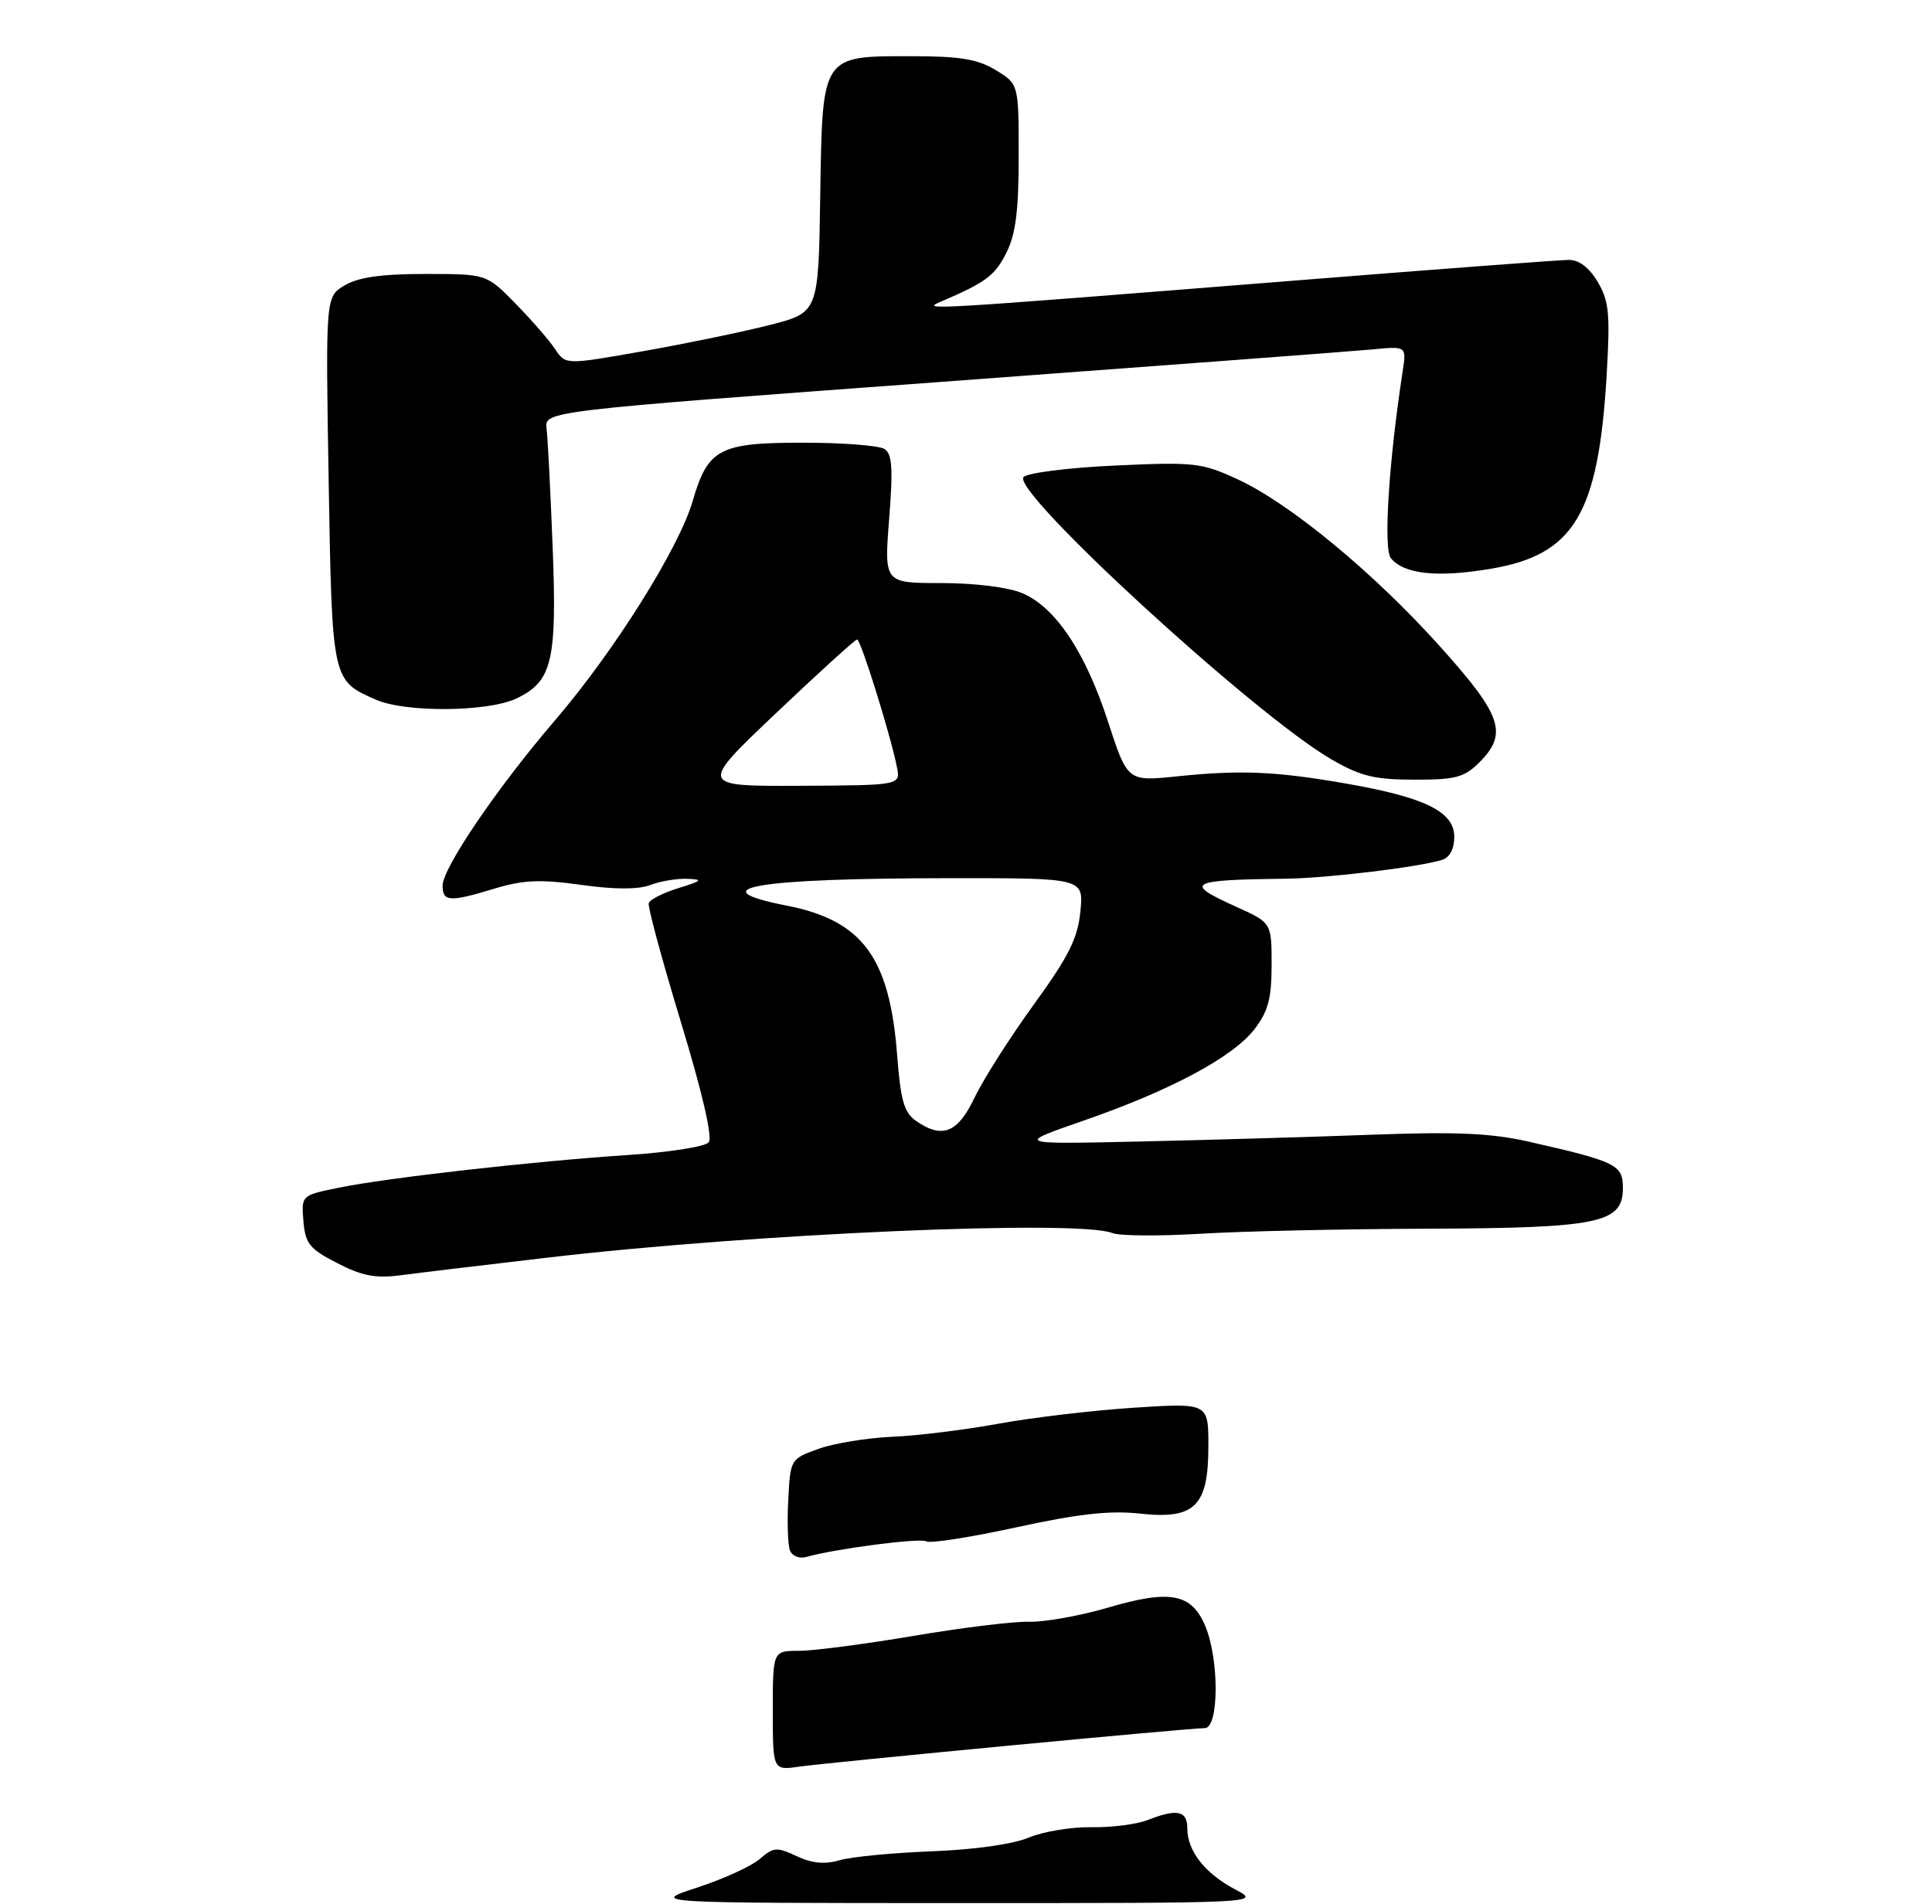<?xml version="1.0" encoding="UTF-8" standalone="no"?>
<!DOCTYPE svg PUBLIC "-//W3C//DTD SVG 1.1//EN" "http://www.w3.org/Graphics/SVG/1.1/DTD/svg11.dtd" >
<svg xmlns="http://www.w3.org/2000/svg" xmlns:xlink="http://www.w3.org/1999/xlink" version="1.1" viewBox="0 0 275 271">
 <g >
 <path fill="currentColor"
d=" M 78.00 179.02 C 107.29 175.59 153.52 173.59 158.33 175.53 C 159.34 175.94 164.96 175.98 170.83 175.63 C 176.70 175.27 191.17 174.95 202.99 174.91 C 227.65 174.82 231.00 174.13 231.00 169.13 C 231.00 165.80 230.10 165.36 217.61 162.52 C 212.26 161.31 207.32 161.09 195.61 161.52 C 187.30 161.83 172.40 162.27 162.50 162.49 C 144.50 162.90 144.50 162.90 154.19 159.54 C 166.64 155.23 175.56 150.45 178.59 146.47 C 180.52 143.95 181.00 142.11 181.00 137.33 C 181.00 131.36 181.00 131.36 176.00 129.10 C 168.38 125.65 169.09 125.26 183.20 125.08 C 188.93 125.01 201.99 123.43 205.25 122.41 C 206.36 122.06 207.00 120.86 207.00 119.12 C 207.00 115.55 202.85 113.51 191.65 111.55 C 181.55 109.79 176.59 109.58 167.50 110.52 C 160.49 111.24 160.49 111.24 157.72 102.74 C 154.47 92.76 150.22 86.41 145.47 84.42 C 143.47 83.59 138.71 83.00 133.96 83.00 C 125.85 83.00 125.85 83.00 126.56 73.89 C 127.13 66.63 126.99 64.61 125.89 63.91 C 125.12 63.43 119.99 63.02 114.47 63.02 C 102.40 63.00 100.77 63.85 98.60 71.31 C 96.65 78.03 87.42 92.73 79.00 102.54 C 70.78 112.12 63.00 123.57 63.00 126.07 C 63.00 128.39 63.99 128.44 70.48 126.47 C 74.47 125.26 76.90 125.16 82.70 125.96 C 87.48 126.63 90.83 126.64 92.54 125.99 C 93.96 125.44 96.34 125.05 97.82 125.10 C 100.14 125.20 99.97 125.37 96.56 126.43 C 94.39 127.10 92.49 128.06 92.34 128.57 C 92.18 129.08 94.25 136.70 96.92 145.50 C 99.97 155.52 101.45 161.92 100.88 162.61 C 100.39 163.23 95.15 164.05 89.24 164.43 C 75.84 165.32 55.21 167.65 48.19 169.08 C 42.89 170.16 42.89 170.16 43.19 173.83 C 43.46 177.05 44.05 177.78 48.00 179.81 C 51.54 181.64 53.46 182.00 57.00 181.54 C 59.48 181.21 68.92 180.08 78.00 179.02 Z  M 210.55 108.55 C 214.67 104.43 213.82 101.89 205.04 92.10 C 195.57 81.54 183.56 71.62 176.10 68.20 C 171.04 65.87 169.98 65.75 158.74 66.27 C 152.16 66.57 146.29 67.31 145.70 67.90 C 143.78 69.82 178.59 101.77 189.50 108.09 C 193.67 110.50 195.63 110.98 201.30 110.99 C 207.18 111.00 208.42 110.67 210.55 108.55 Z  M 73.51 99.43 C 78.61 97.01 79.30 94.09 78.66 77.77 C 78.35 69.92 77.97 62.38 77.80 61.01 C 77.50 58.52 77.50 58.52 134.00 54.36 C 165.07 52.07 192.69 49.99 195.36 49.74 C 200.21 49.27 200.21 49.27 199.65 52.89 C 197.67 65.78 196.89 78.16 197.98 79.47 C 199.87 81.75 204.60 82.25 212.23 80.96 C 224.07 78.96 227.52 73.18 228.69 53.40 C 229.20 44.66 229.03 42.87 227.43 40.15 C 226.22 38.10 224.78 37.00 223.32 37.00 C 222.08 37.00 204.29 38.34 183.79 39.98 C 131.08 44.18 131.03 44.18 134.00 42.91 C 140.36 40.18 141.61 39.23 143.25 35.98 C 144.57 33.34 145.00 30.01 145.00 22.24 C 145.00 11.97 145.00 11.97 141.75 9.99 C 139.17 8.42 136.71 8.01 129.86 8.00 C 116.85 8.00 117.07 7.67 116.75 28.00 C 116.50 44.50 116.50 44.50 109.50 46.28 C 105.65 47.26 97.55 48.93 91.50 50.00 C 80.50 51.94 80.50 51.94 79.03 49.72 C 78.23 48.50 75.70 45.59 73.41 43.25 C 69.26 39.00 69.26 39.00 60.54 39.00 C 54.30 39.00 51.03 39.46 49.07 40.62 C 46.34 42.23 46.34 42.23 46.78 68.37 C 47.27 96.97 47.24 96.84 53.50 99.60 C 57.72 101.46 69.44 101.36 73.51 99.43 Z  M 99.24 268.70 C 102.95 267.49 106.96 265.66 108.14 264.63 C 110.10 262.94 110.57 262.90 113.40 264.23 C 115.58 265.25 117.38 265.43 119.50 264.81 C 121.15 264.32 127.04 263.76 132.60 263.54 C 138.67 263.31 144.19 262.53 146.45 261.58 C 148.52 260.72 152.53 260.06 155.35 260.11 C 158.18 260.16 161.77 259.70 163.32 259.10 C 167.56 257.44 169.00 257.74 169.00 260.28 C 169.00 263.49 171.51 266.69 175.81 268.96 C 179.50 270.91 179.50 270.91 136.00 270.91 C 92.50 270.90 92.50 270.90 99.24 268.70 Z  M 110.00 243.51 C 110.00 235.00 110.00 235.00 113.75 235.00 C 115.81 235.00 123.12 234.04 130.00 232.88 C 136.88 231.71 144.30 230.80 146.50 230.86 C 148.70 230.92 153.73 230.01 157.68 228.86 C 166.58 226.24 169.61 226.82 171.57 231.50 C 173.56 236.27 173.51 246.00 171.49 246.00 C 169.30 246.00 118.18 250.86 113.75 251.49 C 110.00 252.02 110.00 252.02 110.00 243.51 Z  M 112.44 220.71 C 112.14 219.92 112.03 216.67 112.20 213.48 C 112.50 207.72 112.52 207.69 116.50 206.25 C 118.70 205.46 123.42 204.69 127.00 204.53 C 130.57 204.38 137.40 203.54 142.17 202.66 C 146.94 201.79 155.60 200.77 161.42 200.39 C 172.00 199.71 172.00 199.71 172.00 205.85 C 172.00 214.44 170.08 216.33 162.21 215.46 C 157.95 215.00 153.49 215.50 144.66 217.42 C 138.15 218.84 132.39 219.74 131.87 219.42 C 131.01 218.89 118.99 220.45 114.75 221.64 C 113.77 221.92 112.75 221.50 112.44 220.71 Z  M 130.37 159.55 C 128.68 158.37 128.19 156.64 127.69 150.10 C 126.62 136.27 122.74 131.03 111.98 128.92 C 99.28 126.42 107.63 125.02 135.38 125.01 C 154.25 125.00 154.25 125.00 153.78 129.75 C 153.40 133.59 152.13 136.13 147.15 143.00 C 143.76 147.68 139.98 153.62 138.74 156.21 C 136.32 161.29 134.12 162.17 130.37 159.55 Z  M 110.50 101.48 C 116.55 95.74 121.72 91.04 122.00 91.03 C 122.51 91.01 126.69 104.39 127.66 109.15 C 128.20 111.79 128.20 111.79 113.85 111.86 C 99.50 111.92 99.50 111.92 110.50 101.48 Z "/>
</g>
</svg>